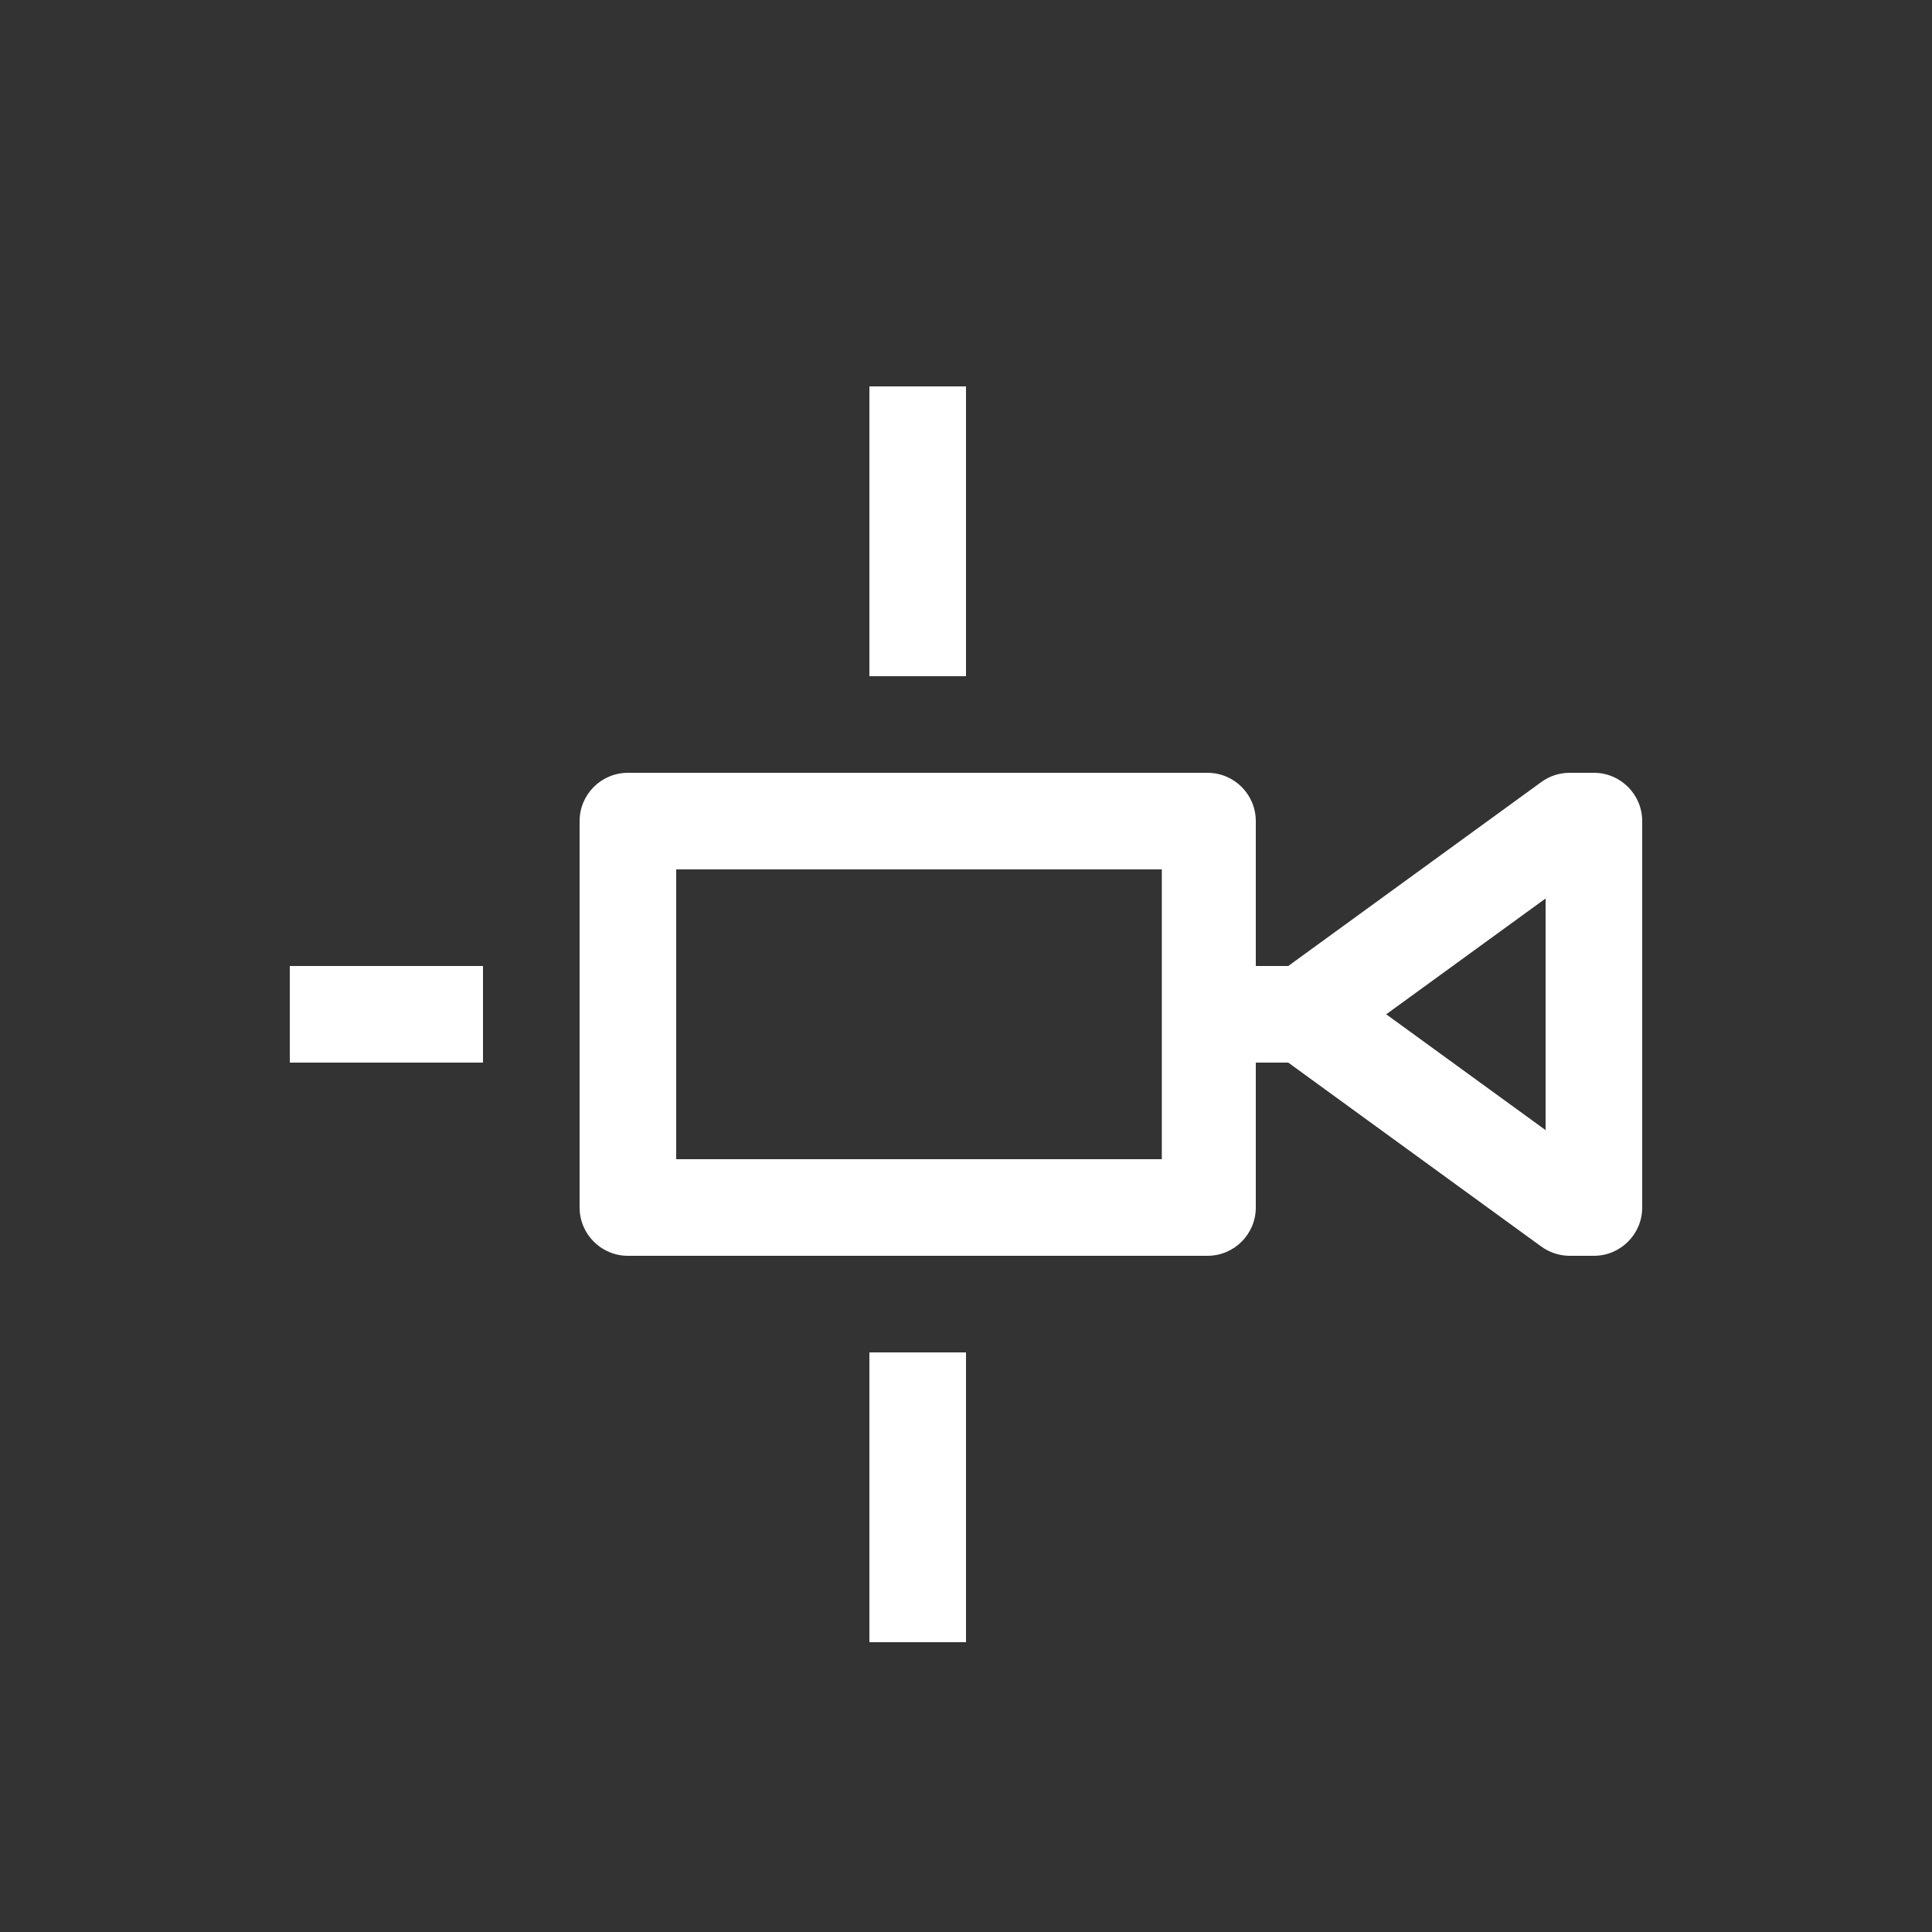 <svg xmlns="http://www.w3.org/2000/svg" height="64" width="64" viewBox="3 281 20 20">
  <rect x="3" y="281" width="20" height="20" fill="#333333" stroke="none"/>
  <g id="g10319" transform="translate(-21,84)" style="" data-label="N-1">
    <path d="m 29,207 v 1 h -2 v -1 z m 4,4 h 1 v 3 h -1 z m 0,-10 h 1 v 3 h -1 z m -2.5,4 c -0.276,3e-5 -0.5,0.224 -0.5,0.5 v 4 c 3e-5,0.276 0.224,0.5 0.5,0.5 h 6 c 0.276,-3e-5 0.5,-0.224 0.5,-0.5 V 208 h 0.336 l 2.619,1.904 c 0.086,0.062 0.189,0.096 0.295,0.096 h 0.25 c 0.276,-3e-5 0.5,-0.224 0.5,-0.5 v -4 c -2.8e-5,-0.276 -0.224,-0.5 -0.5,-0.5 h -0.25 c -0.106,-1.5e-4 -0.209,0.033 -0.295,0.096 L 37.336,207 H 37 v -1.5 c -3e-5,-0.276 -0.224,-0.5 -0.5,-0.5 z m 0.5,1 h 5.027 v 3 H 31 Z m 9,0.301 v 2.398 L 38.35,207.5 Z" style="fill: #ffffff; stroke-width: 1.2; stroke-linecap: round;" id="path10313"></path>
  </g>
</svg>
